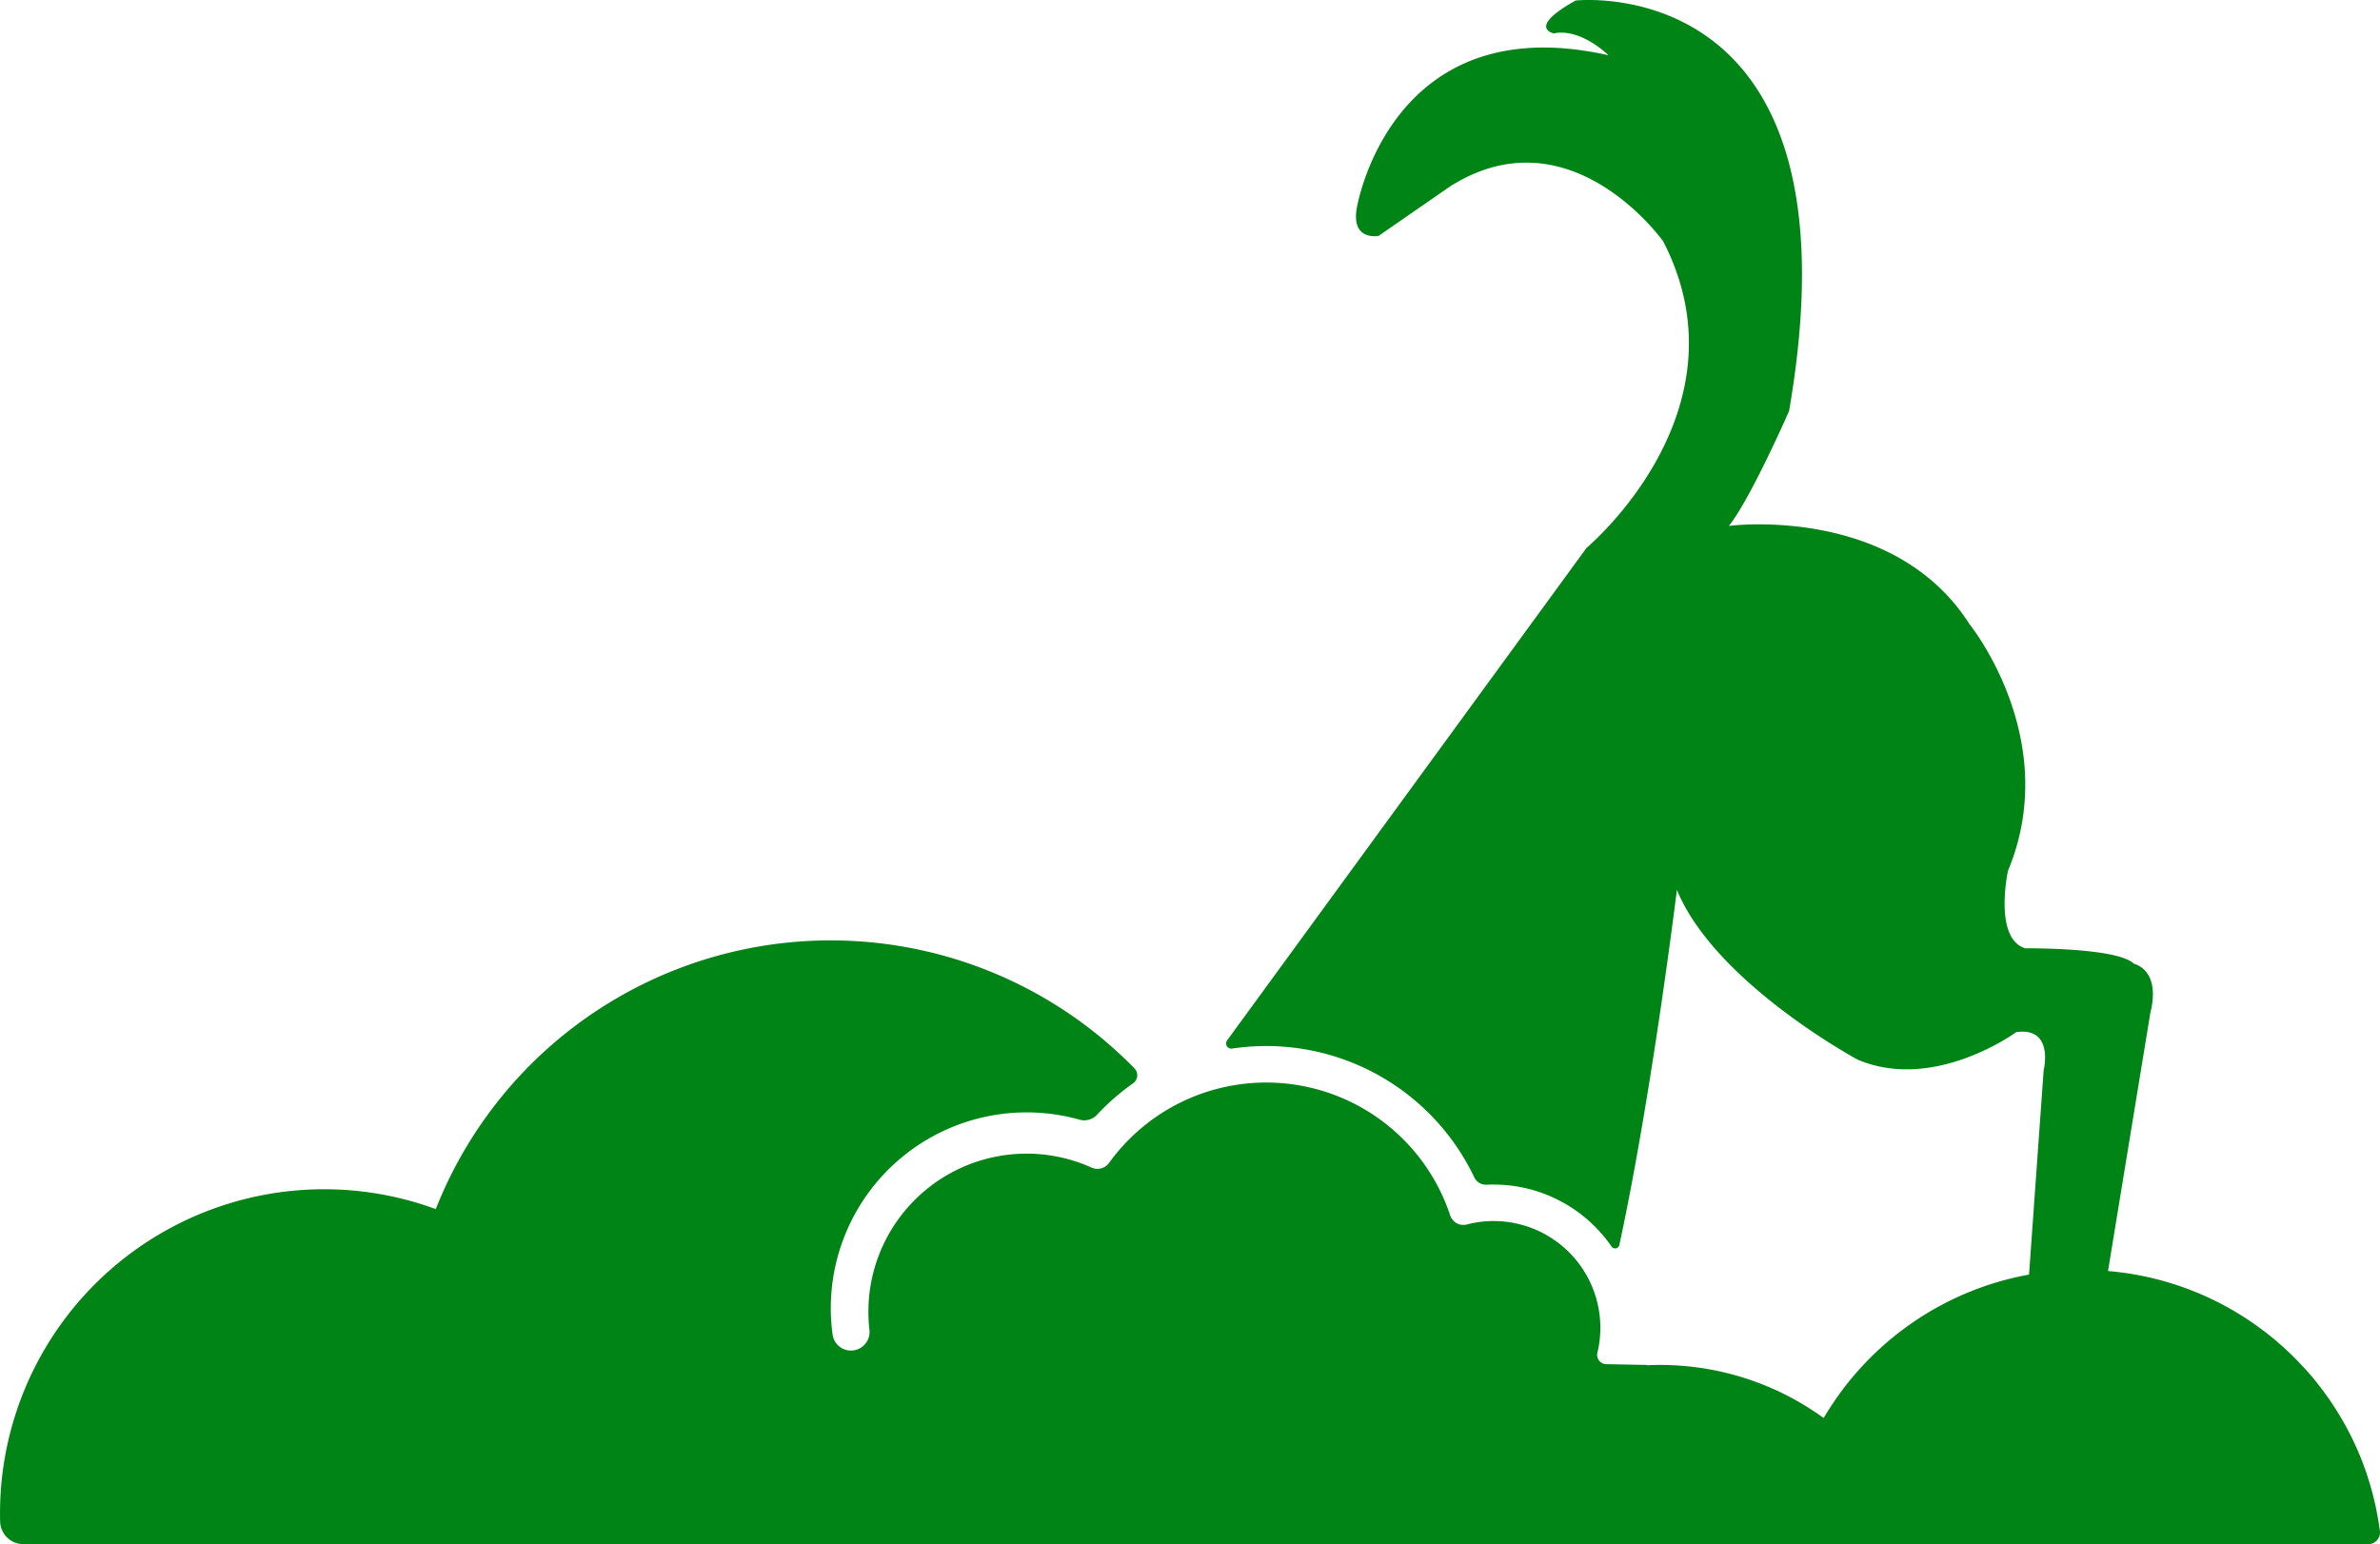<svg xmlns="http://www.w3.org/2000/svg" width="312.674" height="202.9" viewBox="0 0 312.674 202.9"><defs><style>.a{fill:#008416;}</style></defs><g transform="translate(-47.523 -1495.693)"><path class="a" d="M594.288,1688.135c-.025-.192-.057-.382-.085-.573-.057-.391-.115-.783-.184-1.17-.039-.223-.084-.445-.127-.667q-.1-.529-.217-1.055-.078-.346-.161-.691-.123-.509-.26-1.013c-.062-.228-.122-.455-.188-.681-.1-.342-.206-.681-.313-1.018-.067-.212-.133-.426-.2-.637-.129-.381-.266-.756-.406-1.131-.061-.162-.116-.327-.179-.487q-.3-.776-.635-1.537c-.087-.2-.183-.4-.274-.6-.143-.313-.286-.627-.438-.937-.115-.235-.237-.467-.357-.7-.137-.266-.275-.532-.417-.794q-.2-.366-.409-.728t-.423-.723c-.15-.249-.3-.5-.456-.741-.14-.222-.284-.441-.428-.661-.167-.253-.334-.506-.506-.755-.135-.194-.275-.385-.413-.577-.19-.265-.379-.531-.575-.789-.068-.09-.14-.177-.209-.266-.489-.64-.992-1.268-1.533-1.865-.089-.1-.174-.2-.264-.3-.256-.286-.518-.565-.782-.844-.113-.119-.224-.239-.339-.358q-.4-.407-.8-.8c-.118-.115-.236-.23-.355-.343q-.42-.4-.851-.786c-.109-.1-.218-.193-.329-.29-.306-.268-.615-.534-.93-.793-.075-.062-.152-.122-.228-.184a39.445,39.445,0,0,0-6.217-4.135l-.13-.07q-.629-.335-1.273-.646l-.158-.076q-.656-.316-1.324-.607l-.07-.03a39.221,39.221,0,0,0-12.274-3.079l5.558-33.9c1.438-5.752-2.158-6.471-2.158-6.471-2.157-2.158-14.272-2.029-14.272-2.029-4.205-1.309-2.266-10.2-2.266-10.2,7.191-17.257-5.033-32.356-5.033-32.356-10.066-15.819-31.638-12.943-31.638-12.943,2.876-3.6,7.91-15.1,7.91-15.1,10.066-58.243-28.043-53.928-28.043-53.928-6.472,3.595-2.876,4.314-2.876,4.314,3.594-.719,7.19,2.876,7.19,2.876-28.762-6.472-33.076,20.133-33.076,20.133-.719,4.314,2.876,3.6,2.876,3.6l9.347-6.472c15.819-10.066,28.043,7.19,28.043,7.19,11.5,22.291-10.066,40.267-10.066,40.267l-47.22,64.709a.686.686,0,0,0,.655,1.084,30.265,30.265,0,0,1,31.794,16.88,1.711,1.711,0,0,0,1.612,1.008c.316-.015.633-.023.951-.023a18.812,18.812,0,0,1,15.49,8.145.568.568,0,0,0,1.022-.2c4.249-19.642,7.561-46.662,7.561-46.662,5.033,12.224,23.728,22.29,23.728,22.29,10.067,4.315,20.853-3.6,20.853-3.6,5.033-.718,3.6,5.034,3.6,5.034l-1.917,26.824a39.219,39.219,0,0,0-6.272,1.674l-.043.016q-.671.241-1.329.506h0a39.485,39.485,0,0,0-14.332,9.9l-.094.1q-.495.541-.968,1.1l-.12.141q-1.005,1.194-1.915,2.469c-.076.106-.149.213-.224.319q-.333.476-.653.963c-.078.119-.157.237-.233.357-.273.426-.54.855-.8,1.292q-.541-.391-1.1-.762c-.306-.2-.616-.4-.928-.6-.056-.035-.112-.072-.167-.108a36.584,36.584,0,0,0-19.343-5.5c-.567,0-1.131.018-1.691.044l.009-.044-5.345-.1a1.223,1.223,0,0,1-1.156-1.524,14.02,14.02,0,0,0-17.123-16.84,1.825,1.825,0,0,1-2.218-1.172,25.46,25.46,0,0,0-44.823-6.9,1.876,1.876,0,0,1-2.292.608,20.789,20.789,0,0,0-29.174,16.463,21.194,21.194,0,0,0-.013,4.843,2.441,2.441,0,0,1-2.462,2.733h0a2.428,2.428,0,0,1-2.371-2.068,25.48,25.48,0,0,1-.241-3.5,25.726,25.726,0,0,1,32.674-24.767,2.293,2.293,0,0,0,2.292-.638,30.293,30.293,0,0,1,4.747-4.138,1.3,1.3,0,0,0,.183-1.962,55.772,55.772,0,0,0-91.792,18.486,42.577,42.577,0,0,0-57.247,39.944c0,.362,0,.723.013,1.083a3.068,3.068,0,0,0,3.059,3h308.04a1.556,1.556,0,0,0,1.549-1.747Z" transform="translate(-234.106 8.693)"/></g></svg>